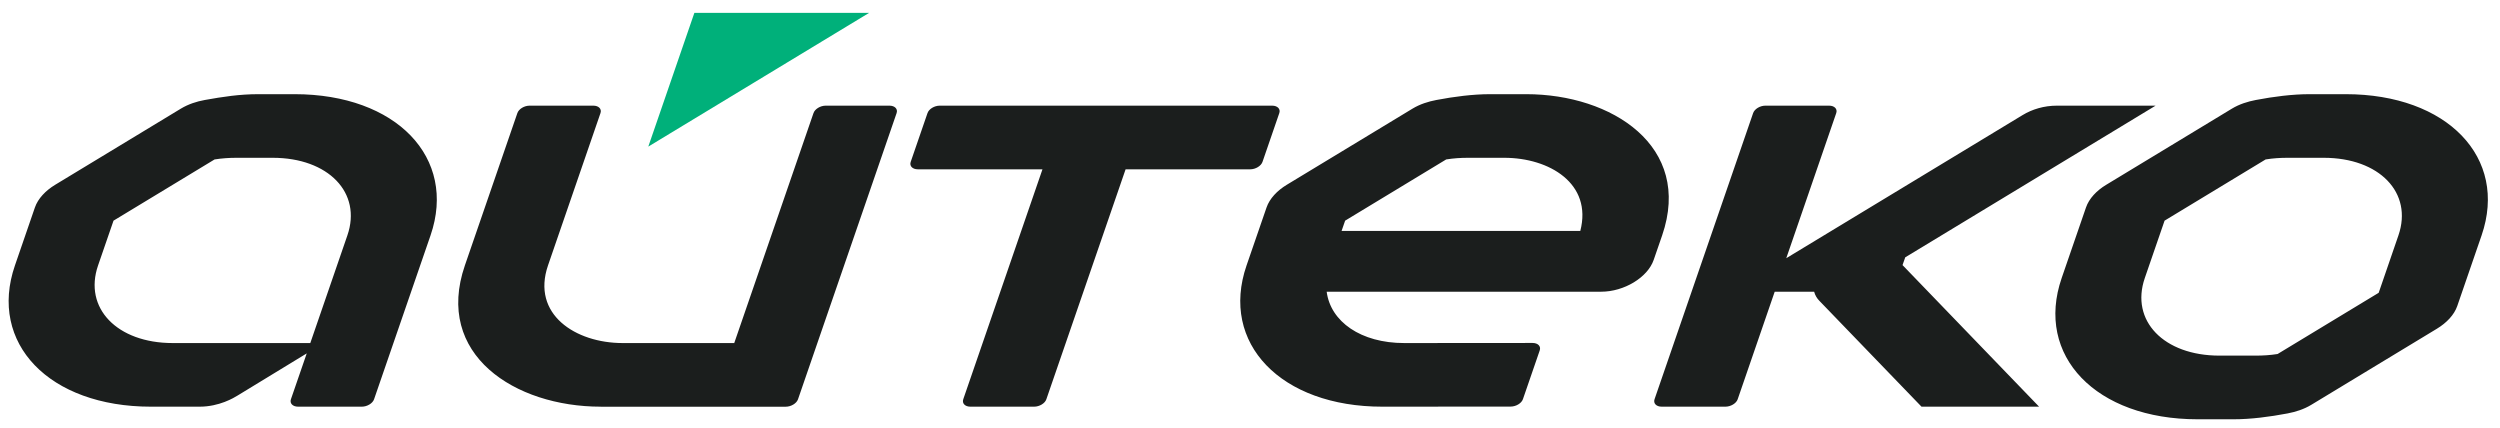 <svg width="76" height="13" viewBox="0 0 76 13" fill="none" xmlns="http://www.w3.org/2000/svg">
<path d="M34.218 5.147L31.809 12.138C31.767 12.263 31.599 12.363 31.437 12.363H29.5C29.337 12.363 29.24 12.262 29.283 12.137L31.691 5.147H27.902C27.74 5.147 27.642 5.046 27.685 4.922L28.196 3.438C28.239 3.313 28.406 3.212 28.569 3.212H38.673C38.836 3.212 38.934 3.313 38.891 3.437L38.38 4.921C38.337 5.045 38.17 5.147 38.007 5.147H34.218H34.218ZM54.303 7.848L55.822 3.437C55.865 3.313 55.767 3.212 55.605 3.212H53.668C53.505 3.212 53.338 3.313 53.295 3.438C52.296 6.338 51.297 9.238 50.298 12.137C50.255 12.262 50.352 12.363 50.515 12.363H52.452C52.615 12.363 52.782 12.263 52.825 12.139L53.951 8.868H55.15C55.178 8.974 55.233 9.069 55.313 9.149L58.414 12.363H61.988L57.837 8.059L57.919 7.823L65.53 3.212H62.532C62.139 3.212 61.779 3.321 61.486 3.499C59.092 4.948 56.697 6.398 54.303 7.849V7.848ZM70.21 2.863H71.309C74.397 2.863 76.254 4.793 75.44 7.157L74.701 9.302C74.608 9.572 74.376 9.815 74.084 9.992L70.264 12.306C70.036 12.444 69.784 12.522 69.538 12.569C68.999 12.671 68.425 12.746 67.904 12.746H66.805C63.717 12.746 61.86 10.816 62.675 8.452L63.414 6.307C63.507 6.037 63.736 5.793 64.03 5.617L67.85 3.303C68.079 3.165 68.33 3.087 68.576 3.04C69.115 2.937 69.689 2.863 70.21 2.863ZM70.643 4.797H69.543C69.319 4.797 69.106 4.81 68.875 4.847L65.803 6.708L65.202 8.452C64.755 9.748 65.778 10.811 67.471 10.811H68.571C68.795 10.811 69.008 10.798 69.239 10.762L72.312 8.901L72.912 7.157C73.359 5.861 72.335 4.797 70.643 4.797ZM4.585 12.363C3.043 12.363 1.804 11.881 1.056 11.103C0.308 10.325 0.047 9.251 0.454 8.07L1.061 6.307C1.155 6.037 1.385 5.794 1.678 5.617L5.498 3.303C5.727 3.165 5.98 3.084 6.224 3.04C6.779 2.94 7.288 2.863 7.858 2.863H8.957C10.501 2.863 11.738 3.346 12.486 4.123C13.234 4.901 13.495 5.975 13.088 7.157L11.371 12.139C11.328 12.263 11.161 12.363 10.999 12.363H9.062C8.899 12.363 8.801 12.262 8.844 12.137L9.325 10.743L7.225 12.023C7.11 12.094 6.666 12.363 6.068 12.363H4.584L4.585 12.363ZM9.433 10.429L10.56 7.157C10.784 6.509 10.64 5.919 10.228 5.491C9.816 5.063 9.137 4.797 8.291 4.797H7.191C6.964 4.797 6.747 4.812 6.523 4.847L3.451 6.708L2.981 8.07C2.758 8.718 2.902 9.307 3.314 9.735C3.726 10.163 4.405 10.429 5.251 10.429C6.645 10.429 8.039 10.429 9.433 10.429ZM18.262 12.363C15.656 12.363 13.197 10.783 14.133 8.067L15.728 3.438C15.771 3.313 15.938 3.212 16.1 3.212H18.037C18.2 3.212 18.298 3.313 18.255 3.437L16.66 8.067C16.147 9.557 17.498 10.429 18.929 10.429H22.321L24.73 3.438C24.773 3.313 24.939 3.212 25.102 3.212H27.039C27.202 3.212 27.3 3.313 27.257 3.437L24.259 12.139C24.216 12.263 24.049 12.364 23.887 12.364H18.262V12.363ZM45.924 12.36L42.026 12.363C38.938 12.366 37.081 10.433 37.895 8.07L38.503 6.307C38.596 6.037 38.826 5.794 39.119 5.617L42.94 3.303C43.168 3.165 43.422 3.086 43.665 3.04C44.206 2.937 44.778 2.863 45.299 2.863H46.398C48.998 2.863 51.463 4.445 50.529 7.157L50.272 7.901C50.088 8.435 49.373 8.868 48.675 8.868H40.331C40.449 9.775 41.365 10.43 42.692 10.429L46.591 10.426C46.754 10.426 46.851 10.527 46.808 10.652L46.297 12.135C46.254 12.26 46.087 12.36 45.924 12.36V12.36ZM48.041 7.021C48.415 5.576 47.094 4.797 45.732 4.797H44.632C44.408 4.797 44.195 4.81 43.964 4.847L40.892 6.708L40.784 7.021H48.041Z" fill="#1B1E1D"/>
<path d="M21.109 0.391H26.421L19.708 4.457L21.109 0.391Z" fill="#00B07A"/>
</svg>
